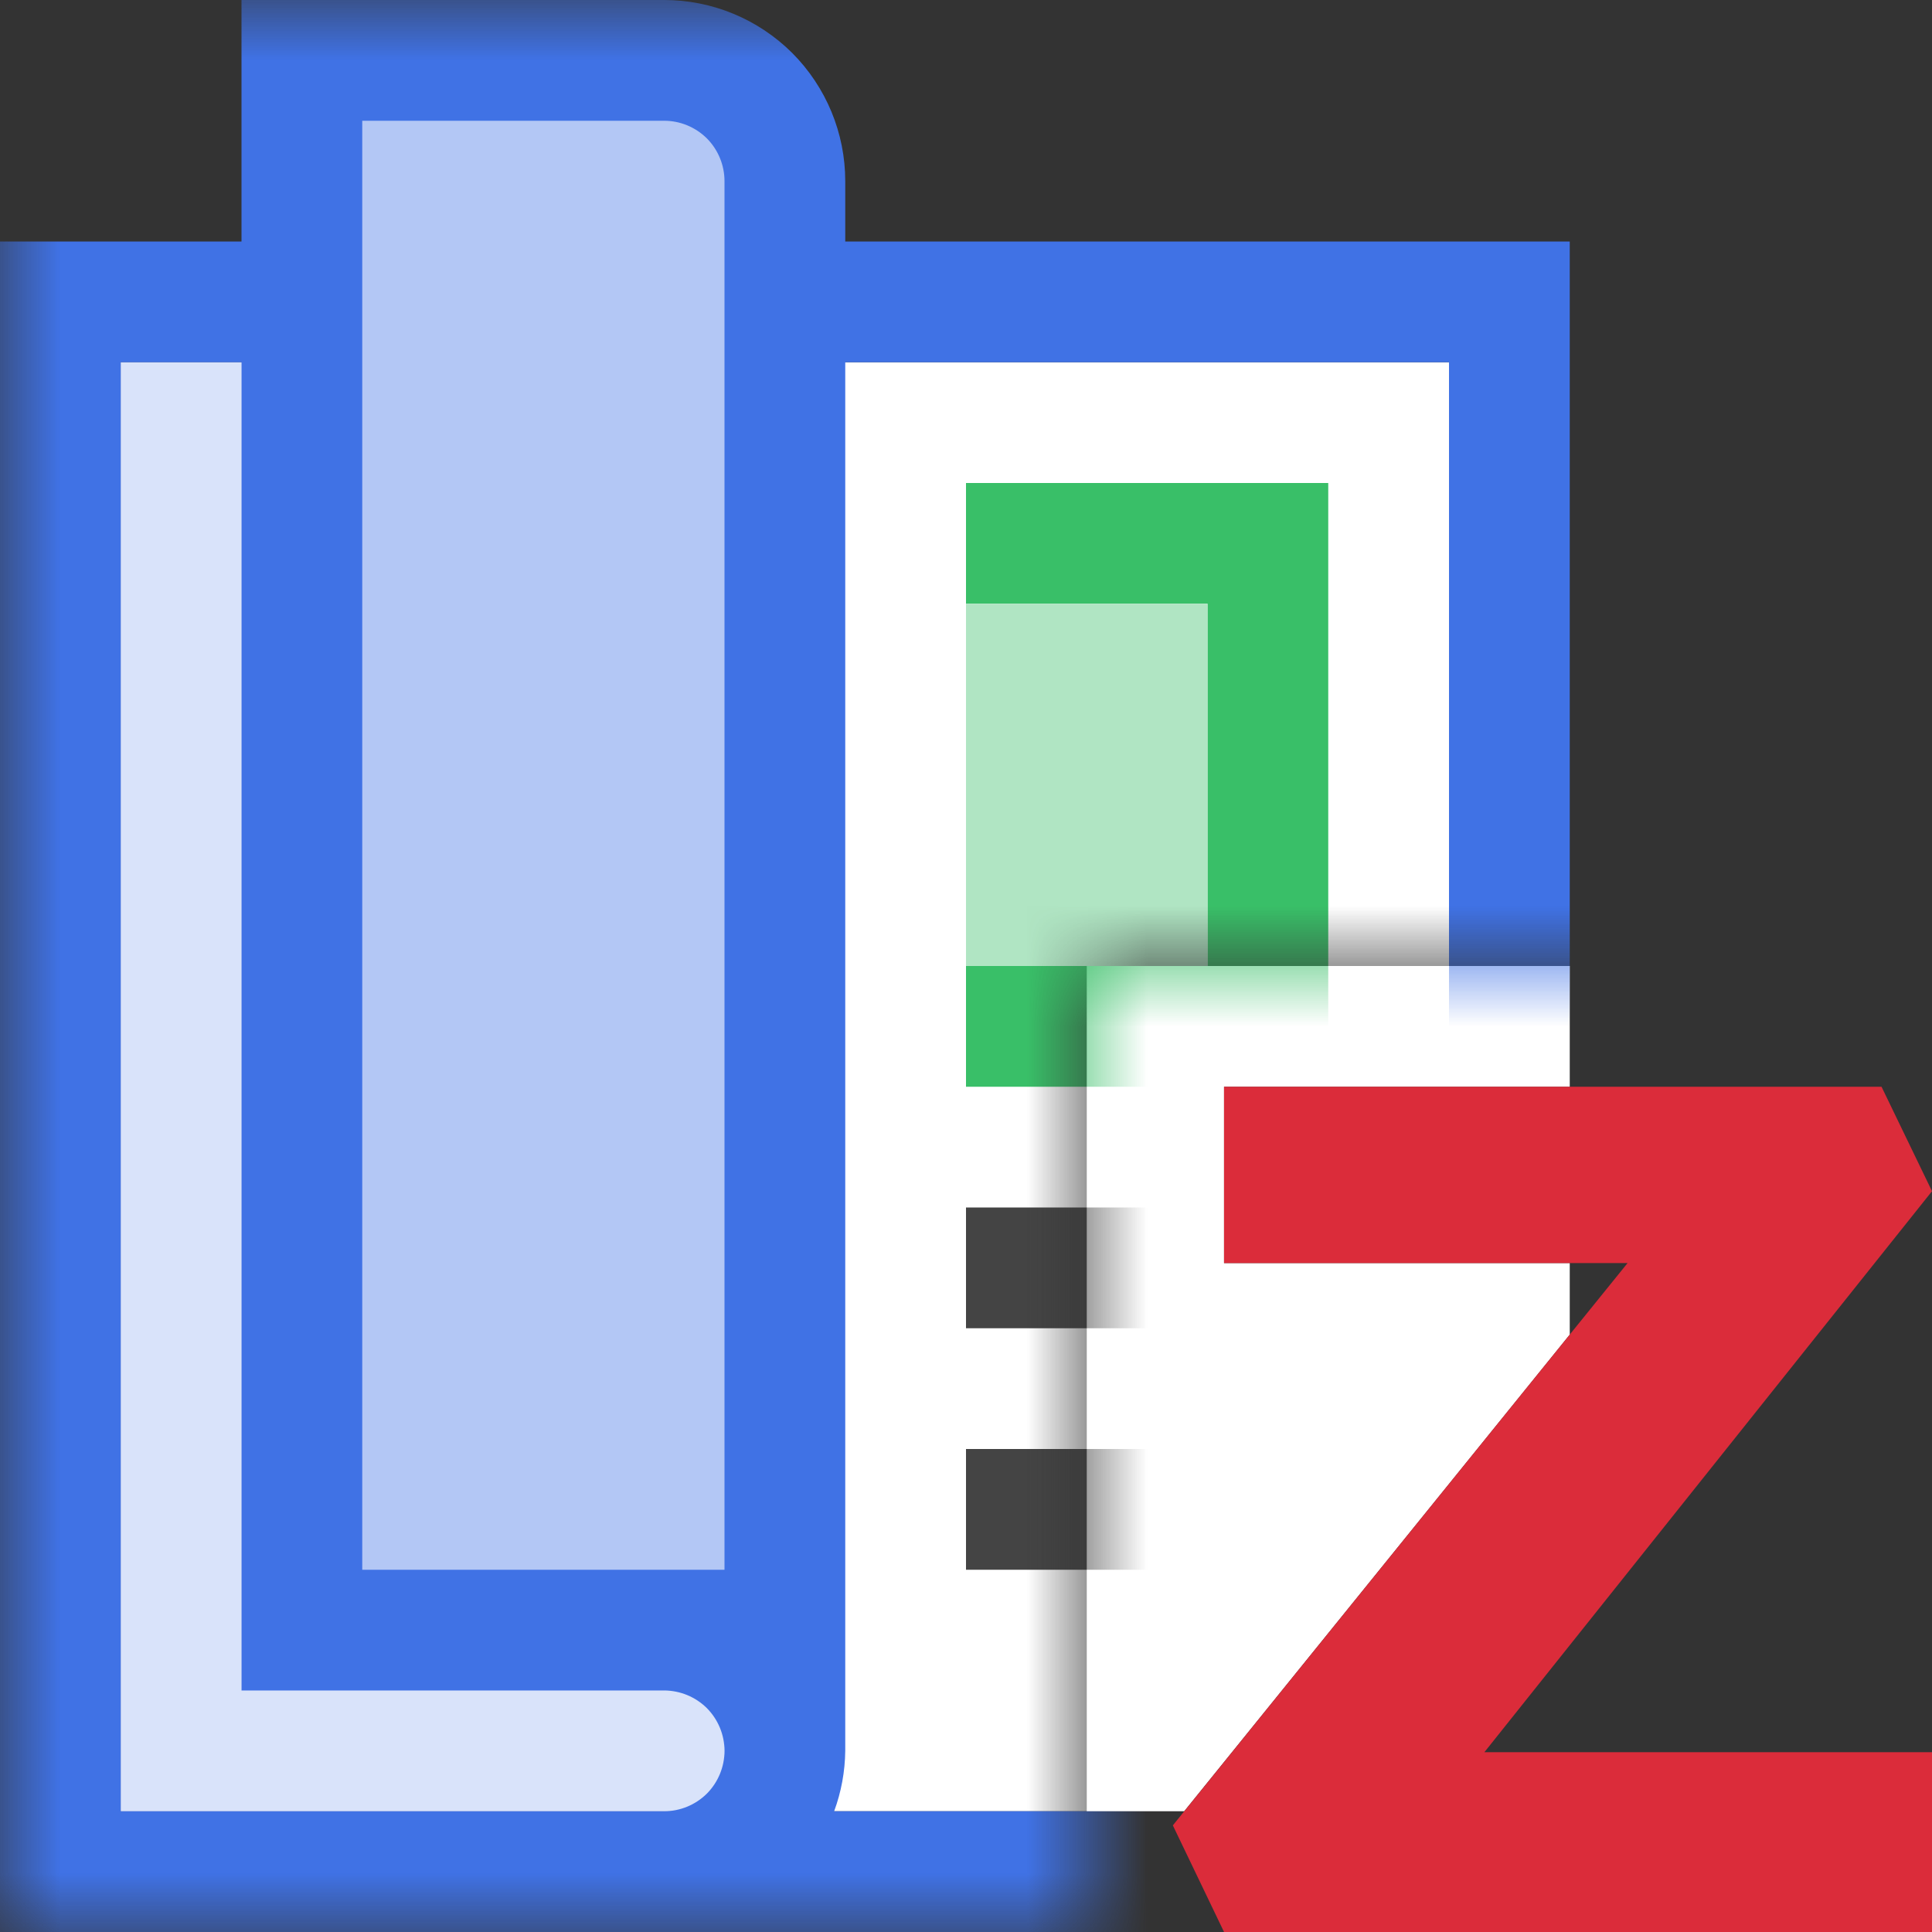 <svg width="16" height="16" viewBox="0 0 16 16" fill="none" xmlns="http://www.w3.org/2000/svg">
<rect x="0" y="0" width="16" height="16" fill="#333333" stroke="none"/>
<path fill-rule="evenodd" clip-rule="evenodd" d="M13 8H9V15H9.807L13 11.053V10.46H10.137V10.4V9H13V8Z" fill="white"/>
<path d="M16 9.865L15.582 9H10.137V10.4V10.46H13.479L9.713 15.117L10.137 16H16V14.571V14.511H12.293L16 9.865Z" fill="#DB2C3A"/>
<mask id="mask0_647_496" style="mask-type:alpha" maskUnits="userSpaceOnUse" x="0" y="0" width="16" height="16">
<path d="M0 0H16V8H9V16H0V0Z" fill="#D9D9D9"/>
</mask>
<g mask="url(#mask0_647_496)">
<path d="M12 3H1V15H12V3Z" fill="white"/>
<path d="M2 14V3H1V15H6V14H2Z" fill="#D9E3FA"/>
<path d="M2.5 13.5V0.5H5.5C5.765 0.5 6.02 0.605 6.207 0.793C6.395 0.98 6.5 1.235 6.5 1.5V13.5H2.5Z" fill="#B3C7F5"/>
<path d="M7 2V1.5C7 1.102 6.842 0.721 6.561 0.439C6.279 0.158 5.898 0 5.5 0L2 0V2H0V16H13V2H7ZM3 1H5.5C5.633 1 5.76 1.053 5.854 1.146C5.947 1.24 6 1.367 6 1.5V13H3V1ZM1 15V3H2V14H5.5C5.633 14 5.76 14.053 5.854 14.146C5.947 14.24 6 14.367 6 14.5C6 14.633 5.947 14.76 5.854 14.854C5.76 14.947 5.633 15 5.5 15H1ZM12 15H6.908C6.967 14.84 6.998 14.671 7 14.5V3H12V15Z" fill="#4072E5"/>
<path d="M8 10H11V11H8V10ZM8 13H11V12H8V13Z" fill="#444444"/>
<path d="M8 4V5H10V8H8V9H11V4H8Z" fill="#39BF68"/>
<path d="M10 5H8V8H10V5Z" fill="#B0E5C3"/>
</g>
</svg>

